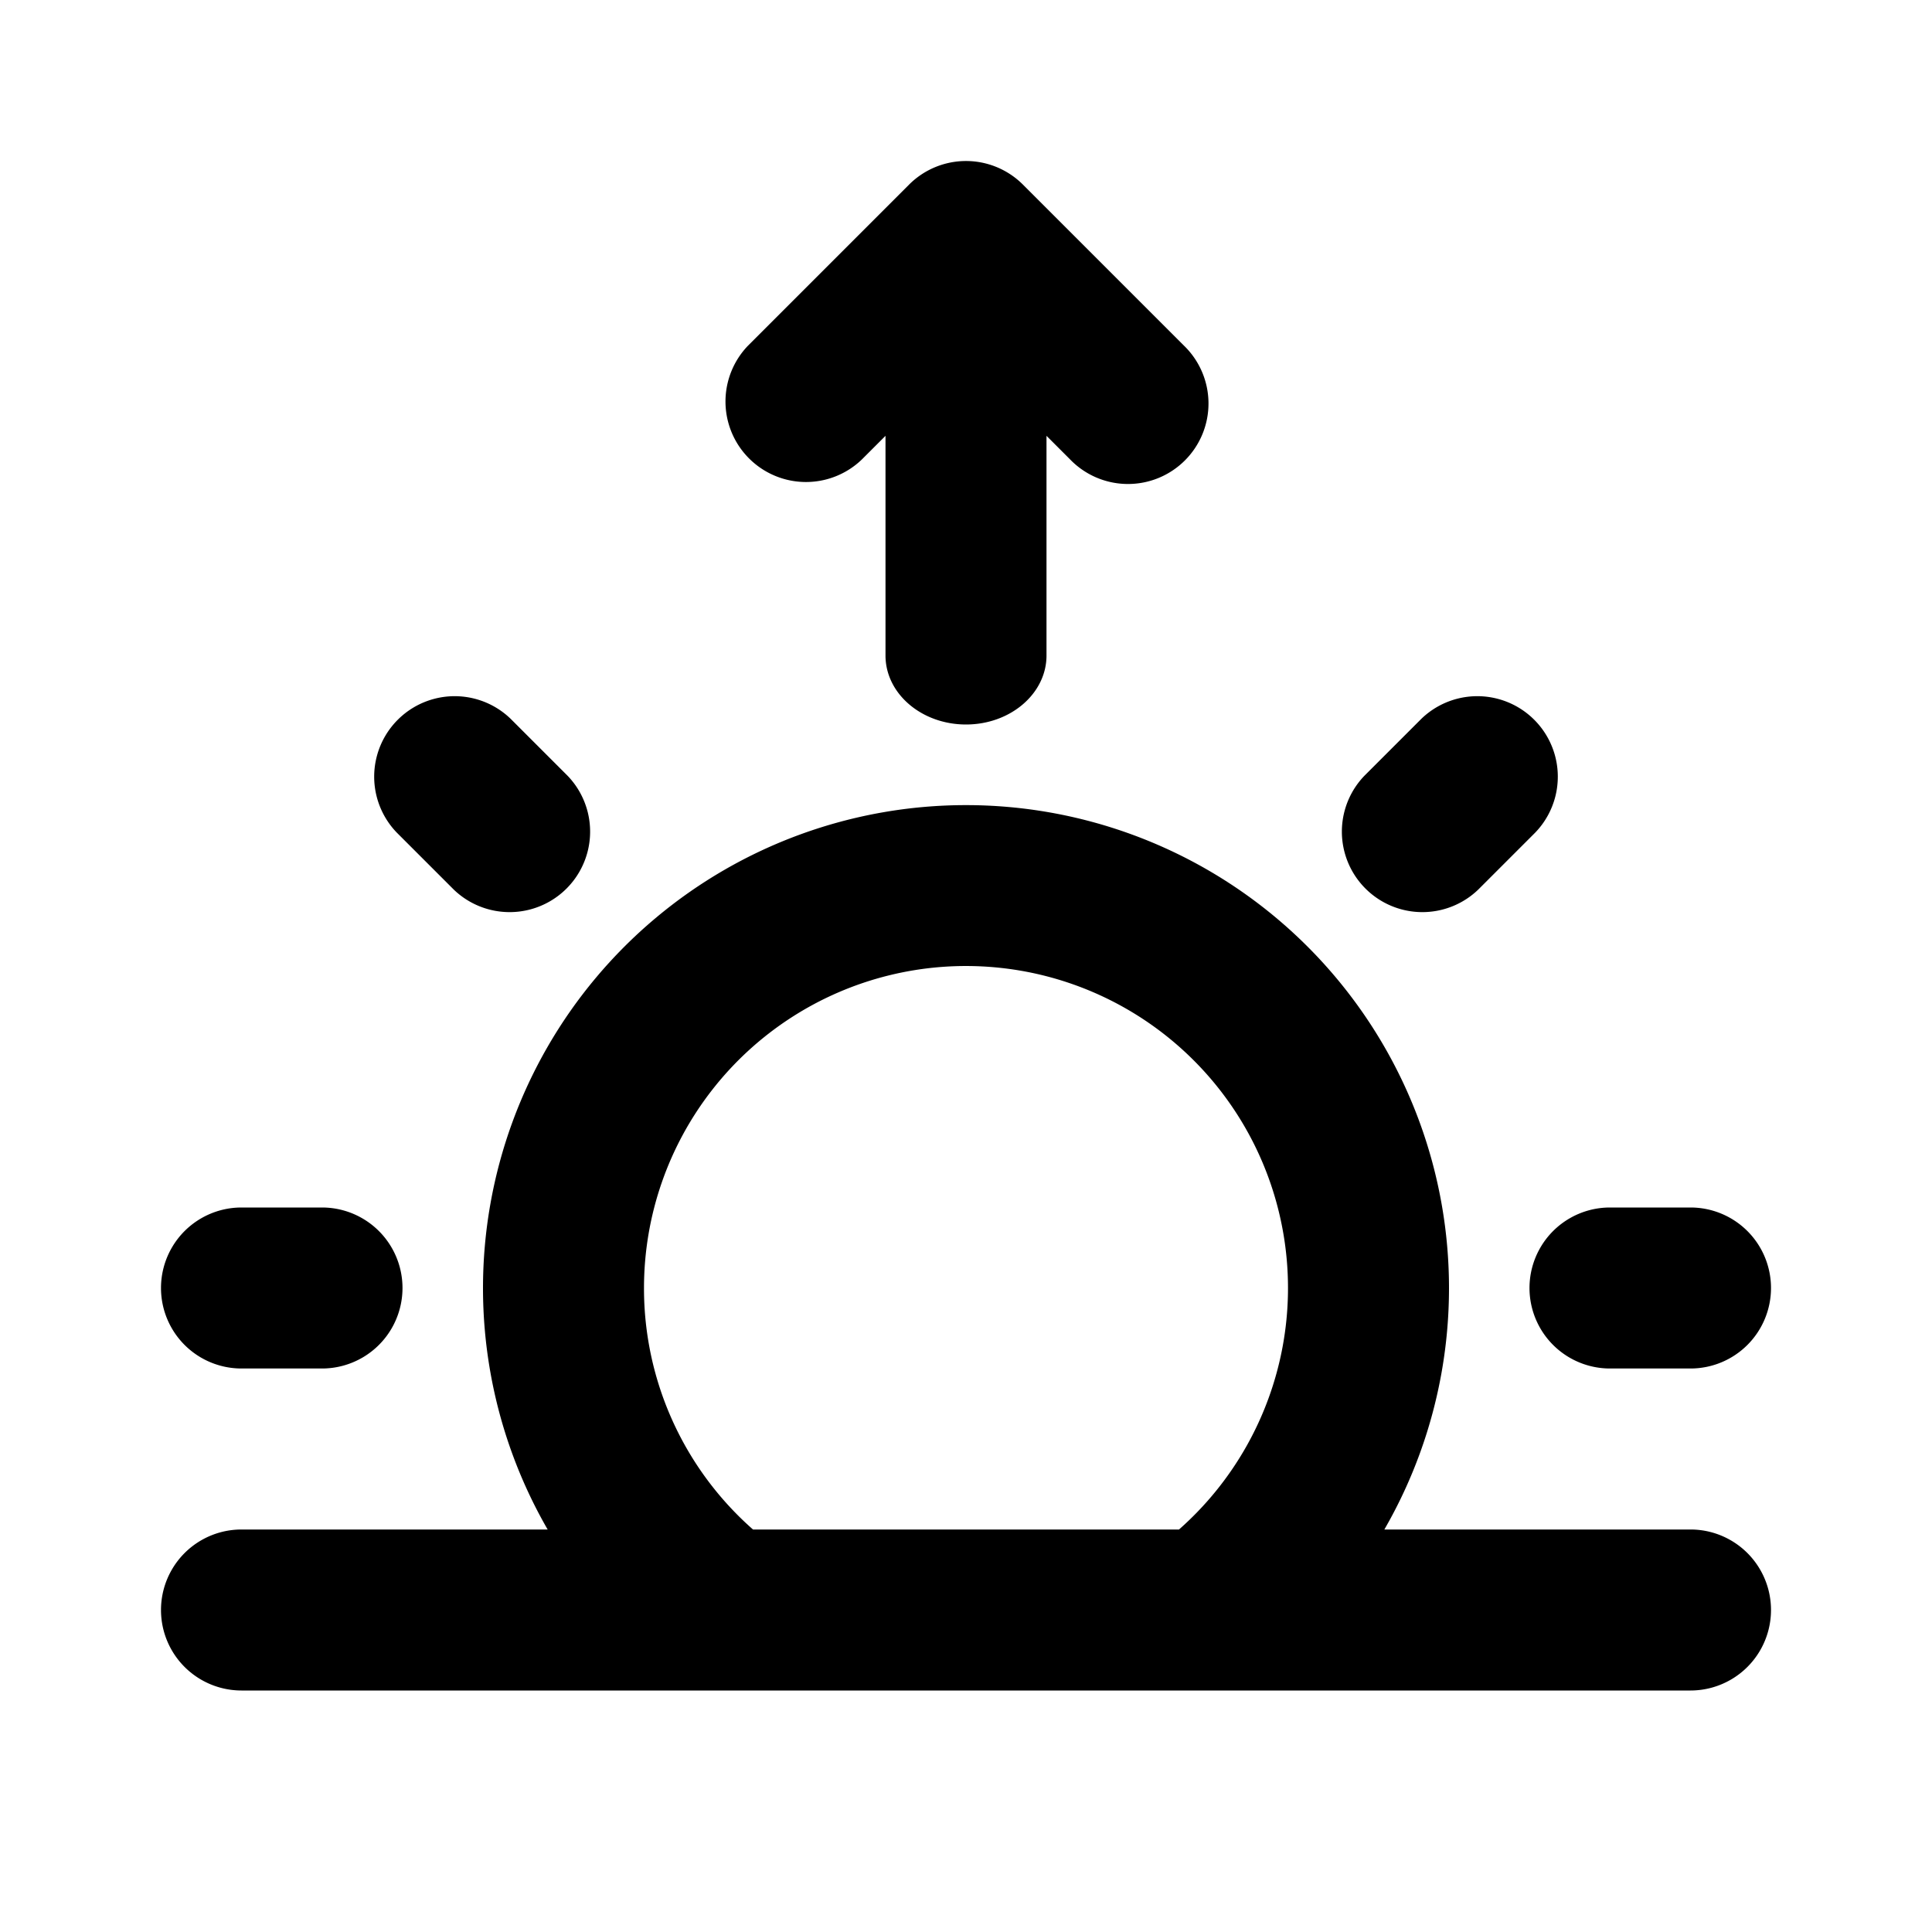 <svg width="46" height="46" fill="currentColor" viewBox="0 0 24 24" xmlns="http://www.w3.org/2000/svg">
  <path fill-rule="evenodd" d="M12.707 2.293a1 1 0 0 0-1.414 0l-2 2a1 1 0 0 0 1.414 1.414L11 5.414v2.729c0 .473.448.857 1 .857s1-.384 1-.857V5.414l.293.293a1 1 0 1 0 1.414-1.414l-2-2ZM5.636 11.05A1 1 0 0 0 7.05 9.636l-.707-.707a1 1 0 0 0-1.414 1.414l.707.707Zm13.435-.707-.707.707a1 1 0 0 1-1.414-1.414l.707-.707a1 1 0 0 1 1.414 1.414ZM8 16a4 4 0 1 1 6.646 3H9.354A3.988 3.988 0 0 1 8 16Zm.97 5H21a1 1 0 1 0 0-2h-3.803a6 6 0 1 0-10.394 0H3a1 1 0 0 0 0 2h5.97ZM4 17a1 1 0 1 0 0-2H3a1 1 0 0 0 0 2h1Zm18-1a1 1 0 0 1-1 1h-1a1 1 0 1 1 0-2h1a1 1 0 0 1 1 1Z" clip-rule="evenodd"></path>
</svg>